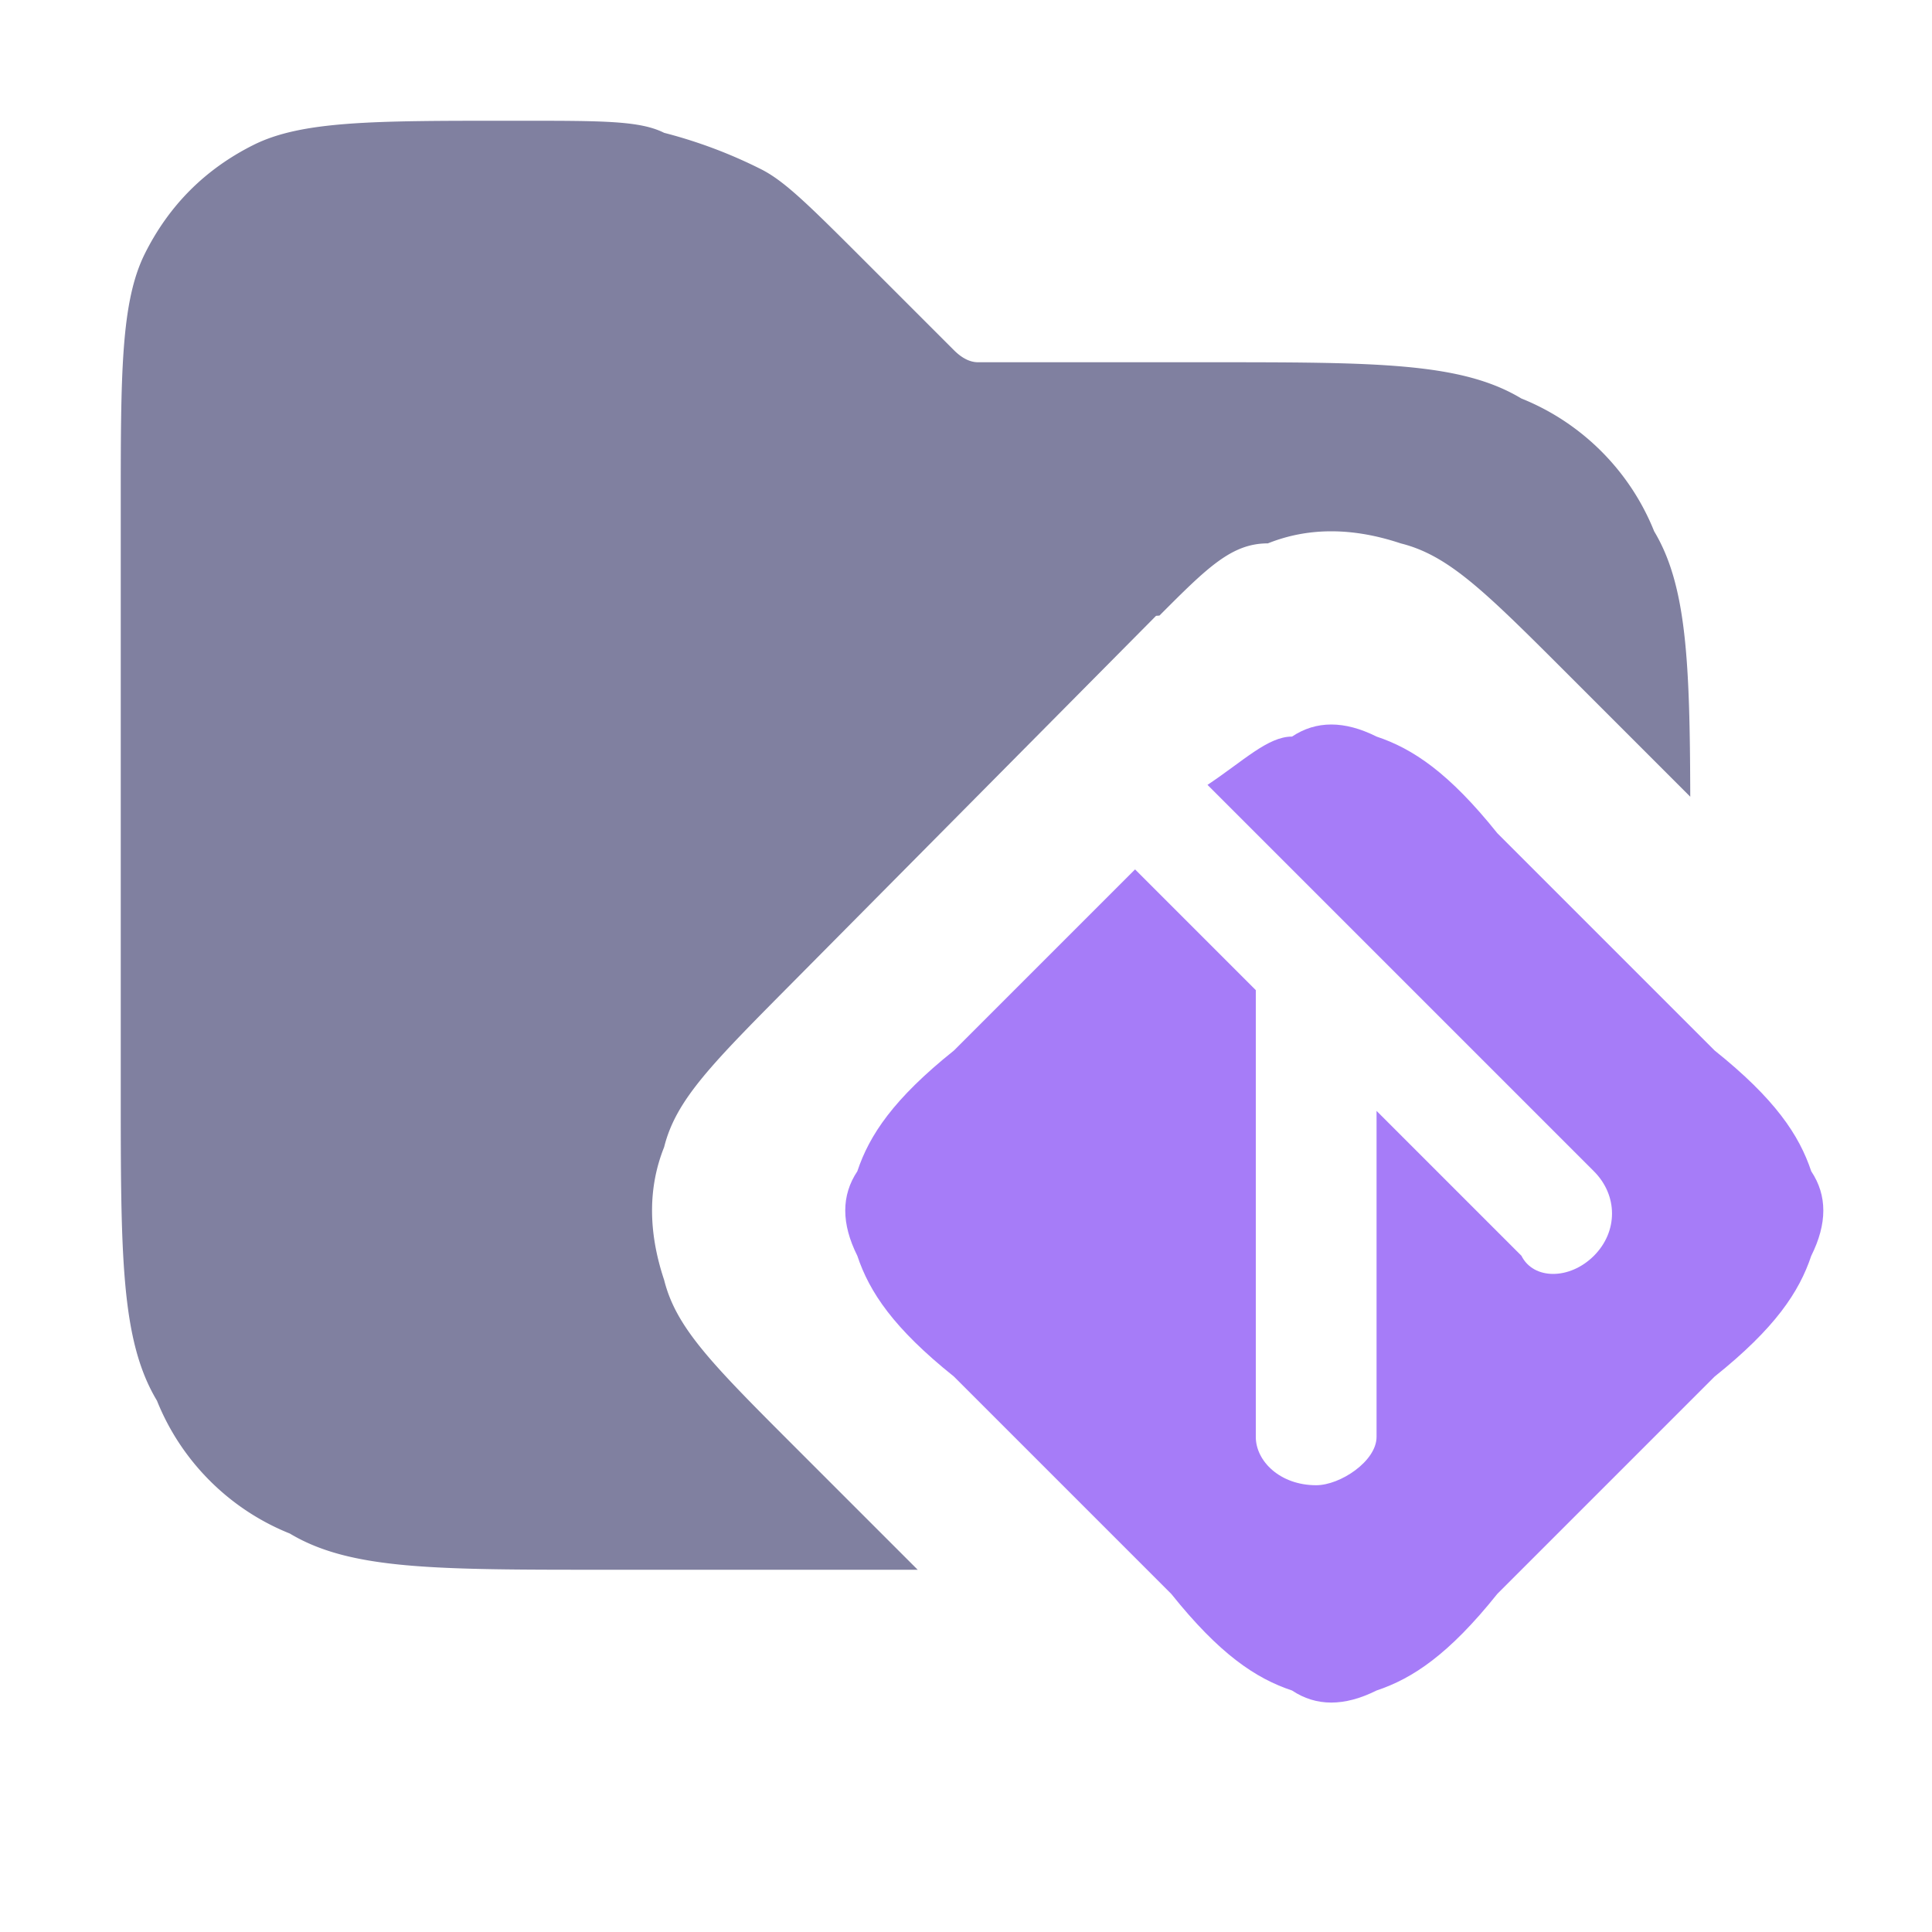 <svg xmlns="http://www.w3.org/2000/svg" width="16" height="16" version="1.2"><path d="M4.2 1c-1.1 0-1.7 0-2.1.2q-.6.3-.9.9c-.2.4-.2 1-.2 2.1V9c0 1.4 0 2.1.3 2.6.2.5.6.9 1.1 1.1.5.3 1.2.3 2.6.3h2.6l-1-1c-.7-.7-1-1-1.1-1.4q-.2-.6 0-1.1c.1-.4.403-.697 1.1-1.4l2.974-3 .028-.002C10 4.699 10.2 4.5 10.5 4.5q.5-.2 1.1 0c.4.1.7.4 1.4 1.1l.998.998c-.003-1.118-.031-1.752-.299-2.198-.2-.5-.6-.9-1.1-1.1C12.1 3 11.4 3 10 3H8.1q-.1 0-.2-.1l-.1-.1-.6-.6c-.5-.5-.7-.7-.9-.8a4 4 0 0 0-.8-.3C5.3 1 5 1 4.3 1z" style="fill:#8080a0"/><path fill-rule="evenodd" d="M7.1 10.4c.1.3.3.6.8 1l1.8 1.8c.4.5.7.7 1 .8q.3.2.7 0c.3-.1.6-.3 1-.8l1.8-1.8c.5-.4.7-.7.8-1q.2-.4 0-.7c-.1-.3-.3-.6-.8-1l-1.8-1.8c-.4-.5-.7-.7-1-.8q-.4-.2-.7 0c-.2 0-.4.2-.7.4l3.2 3.2c.2.2.2.5 0 .7s-.5.2-.6 0l-1.2-1.2v2.7c0 .2-.3.4-.5.4-.3 0-.5-.2-.5-.4V8.2l-1-1-1.5 1.5c-.5.4-.7.7-.8 1q-.2.3 0 .7" style="fill:#A67CF8"/></svg>